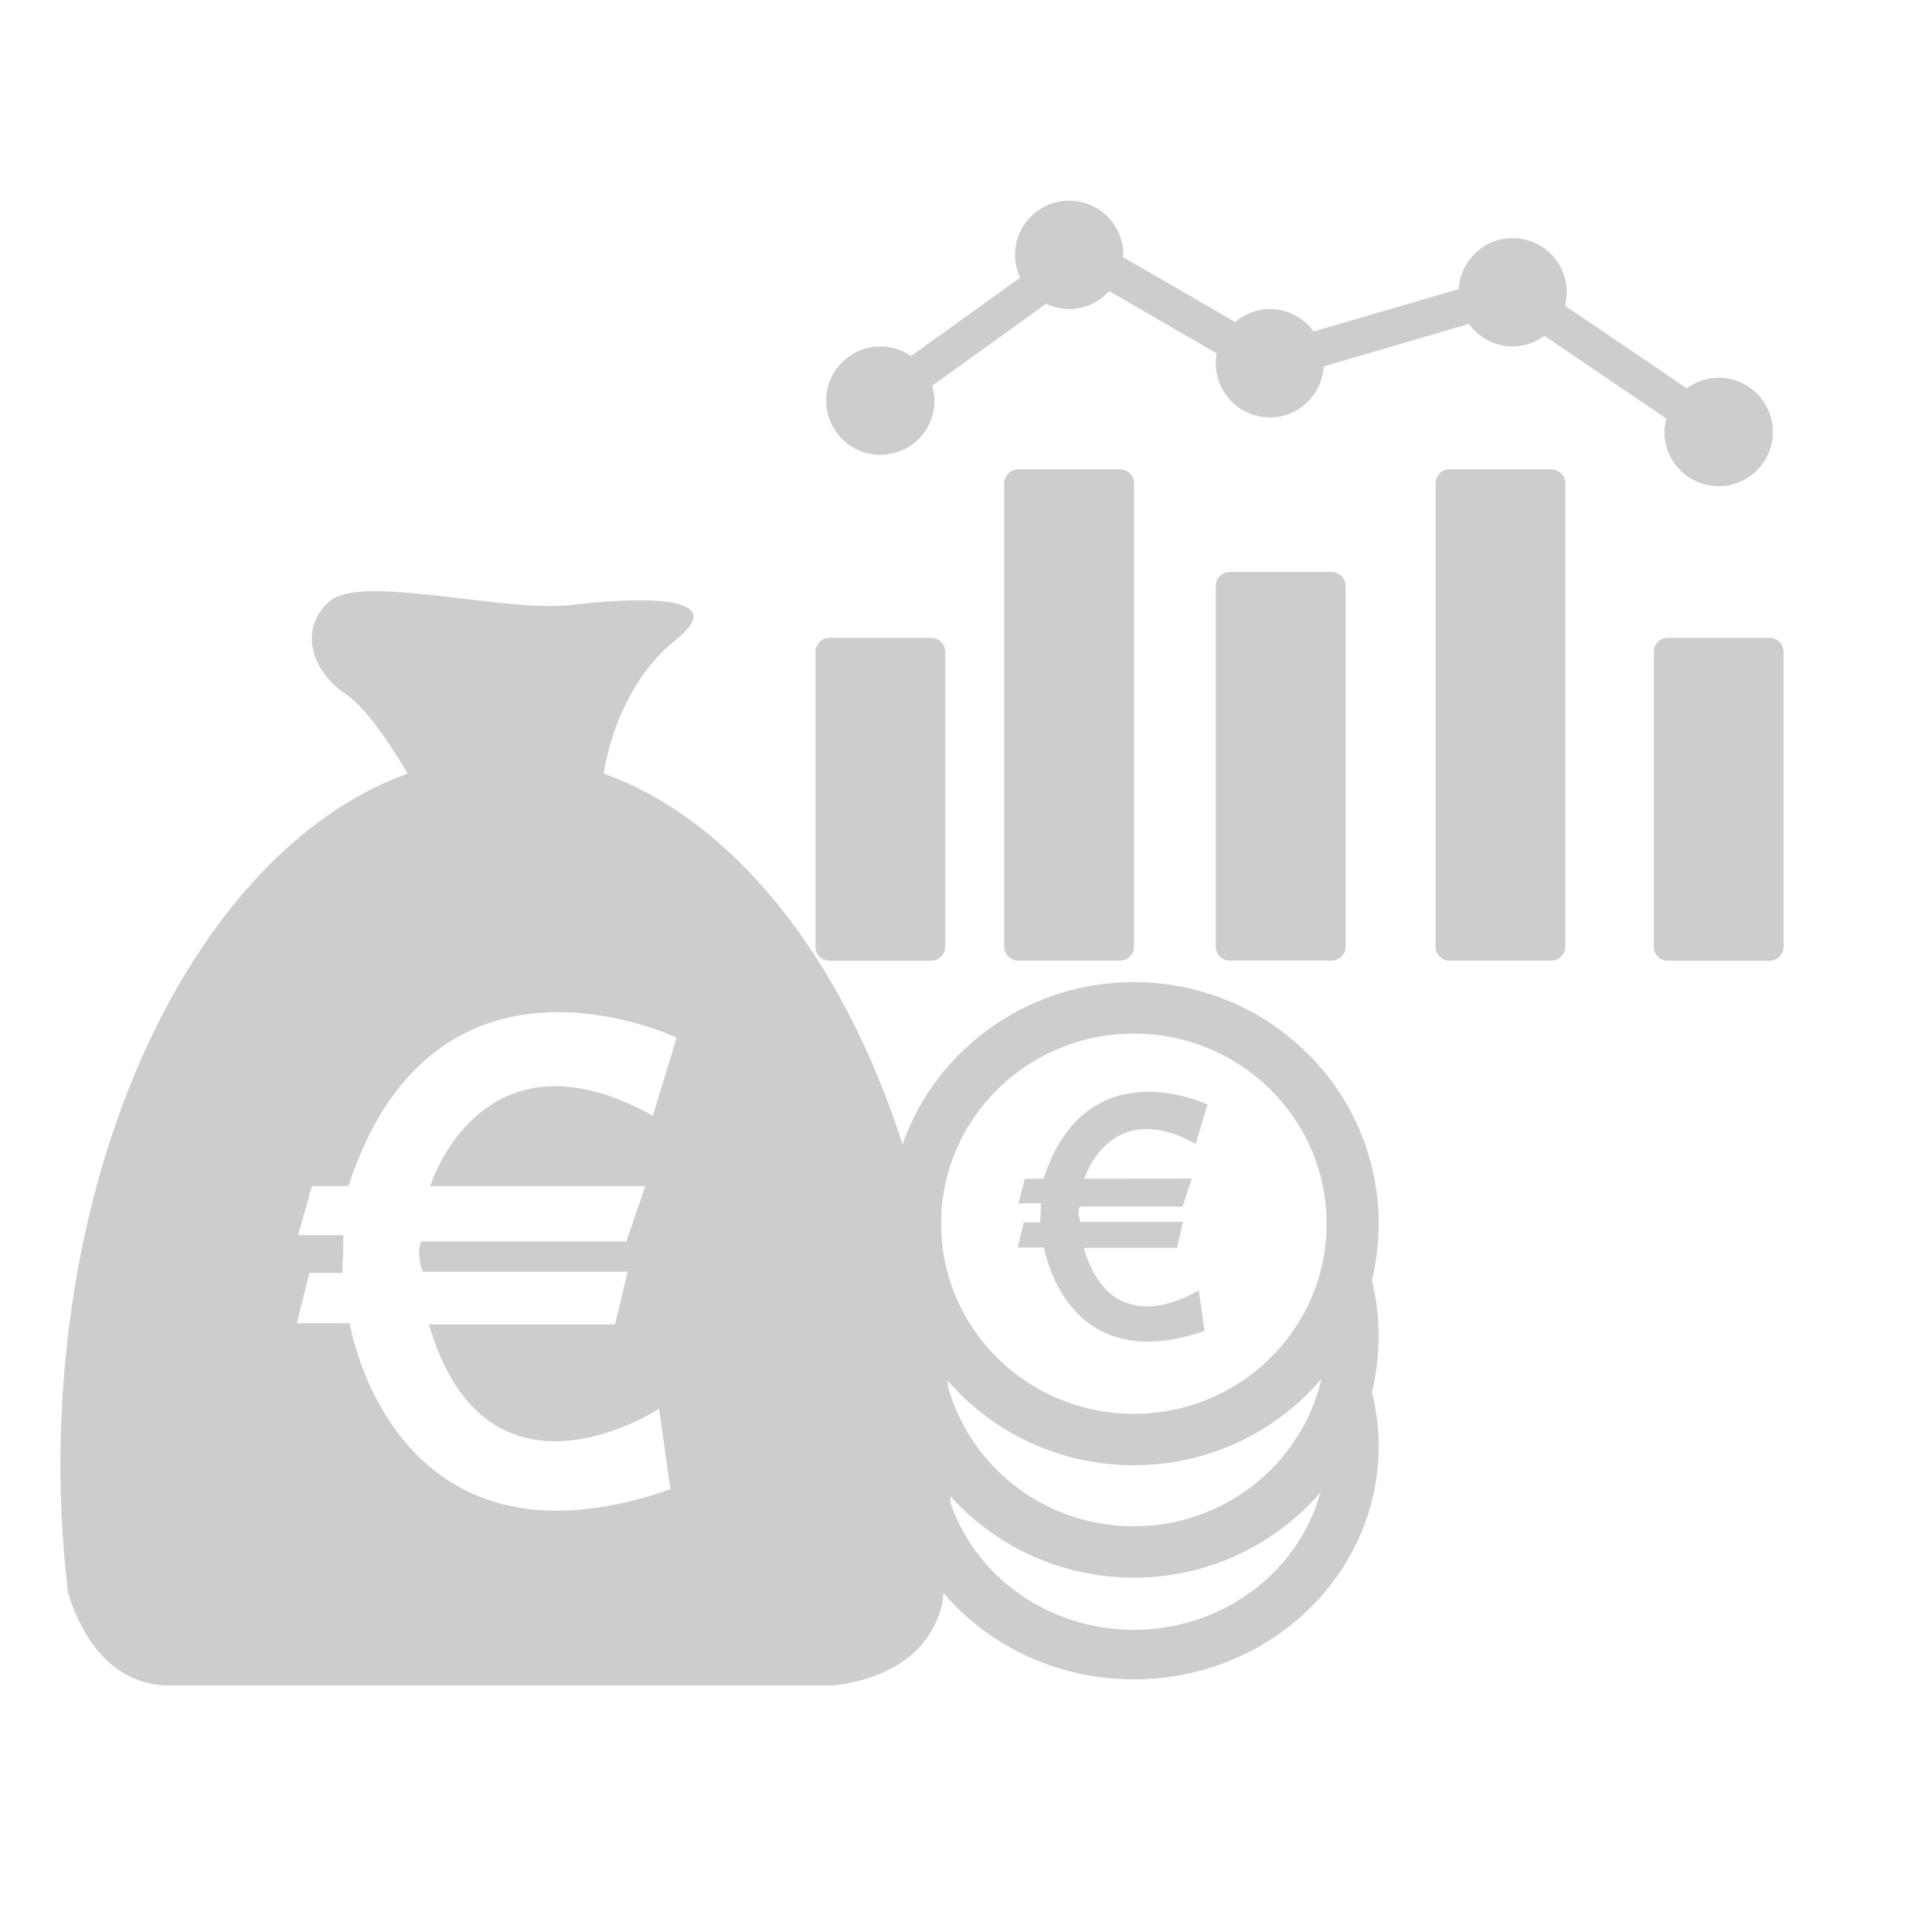 <?xml version="1.0" encoding="UTF-8" standalone="no"?>
<!-- Created with Inkscape (http://www.inkscape.org/) -->

<svg
   xmlns:dc="http://purl.org/dc/elements/1.1/"
   xmlns:cc="http://creativecommons.org/ns#"
   xmlns:rdf="http://www.w3.org/1999/02/22-rdf-syntax-ns#"
   xmlns:svg="http://www.w3.org/2000/svg"
   xmlns="http://www.w3.org/2000/svg"
   xmlns:sodipodi="http://sodipodi.sourceforge.net/DTD/sodipodi-0.dtd"
   xmlns:inkscape="http://www.inkscape.org/namespaces/inkscape"
   width="48px"
   height="48px"
   id="svg28083"
   version="1.1"
   inkscape:version="0.48.4 r9939"
   sodipodi:docname="euro-evolution.svg">
  <defs
     id="defs28085">
    <clipPath
       clipPathUnits="userSpaceOnUse"
       id="clipPath4901">
      <path
         inkscape:connector-curvature="0"
         d="m 315.748,1648.19 0.773,0 0,-0.63 -0.773,0 0,0.63 z"
         id="path4903" />
    </clipPath>
    <clipPath
       clipPathUnits="userSpaceOnUse"
       id="clipPath4905">
      <path
         inkscape:connector-curvature="0"
         d="m 315.759,1648.18 0.762,0 0,-0.62 -0.762,0 0,0.62 z"
         id="path4907" />
    </clipPath>
    <clipPath
       clipPathUnits="userSpaceOnUse"
       id="clipPath4909">
      <path
         inkscape:connector-curvature="0"
         d="m 315.748,1648.19 0.011,0 0,-0.01 -0.011,0 0,0.01 z"
         id="path4911" />
    </clipPath>
    <clipPath
       clipPathUnits="userSpaceOnUse"
       id="clipPath4857">
      <path
         inkscape:connector-curvature="0"
         d="m 327.146,1644.07 0.45,0 0,-0.02 -0.45,0 0,0.02 z"
         id="path4859" />
    </clipPath>
    <clipPath
       clipPathUnits="userSpaceOnUse"
       id="clipPath4861">
      <path
         inkscape:connector-curvature="0"
         d="m 327.146,1644.07 0.446,0 0,-0.02 -0.446,0 0,0.02 z"
         id="path4863" />
    </clipPath>
    <clipPath
       clipPathUnits="userSpaceOnUse"
       id="clipPath4865">
      <path
         inkscape:connector-curvature="0"
         d="m 327.592,1644.05 0.004,0 0,0 -0.004,0 z"
         id="path4867" />
    </clipPath>
  </defs>
  <sodipodi:namedview
     id="base"
     pagecolor="#ffffff"
     bordercolor="#666666"
     borderopacity="1.0"
     inkscape:pageopacity="0.0"
     inkscape:pageshadow="2"
     inkscape:zoom="19.79899"
     inkscape:cx="13.464523"
     inkscape:cy="12.134552"
     inkscape:current-layer="layer1"
     showgrid="true"
     inkscape:grid-bbox="true"
     inkscape:document-units="px"
     inkscape:window-width="1680"
     inkscape:window-height="1026"
     inkscape:window-x="1920"
     inkscape:window-y="24"
     inkscape:window-maximized="1" />
  <g
     id="layer1"
     inkscape:label="Layer 1"
     inkscape:groupmode="layer">
    <g
       id="g3012">
      <path
         id="path3463"
         d="M 9.219 14.688 C 8.75 14.695 8.381 14.769 8.188 14.938 C 7.416 15.612 7.725 16.672 8.594 17.25 C 9.1 17.588 9.709 18.505 10.125 19.219 C 5.196 20.999 1.5 28.039 1.5 36.438 C 1.5 37.51 1.572 38.544 1.688 39.562 C 1.897 40.259 2.543 41.875 4.219 41.875 L 20.625 41.875 C 20.625 41.875 22.962 41.794 23.406 39.844 C 23.437 39.604 23.477 39.367 23.5 39.125 C 23.502 39.017 23.519 38.924 23.531 38.844 C 23.601 38.05 23.625 37.26 23.625 36.438 C 23.625 28.033 19.936 20.992 15 19.219 C 15.174 18.127 15.712 16.761 16.781 15.906 C 18.229 14.748 15.828 14.837 14.188 15.031 C 12.957 15.176 10.626 14.665 9.219 14.688 z M 13.531 25.156 C 15.298 25.058 16.812 25.781 16.812 25.781 L 16.219 27.719 C 11.956 25.355 10.688 29.469 10.688 29.469 L 16.031 29.469 L 15.562 30.844 L 10.469 30.844 C 10.324 31.113 10.5 31.594 10.5 31.594 L 15.594 31.594 L 15.281 32.906 L 10.656 32.906 C 12.095 37.827 16.375 35 16.375 35 L 16.656 37 C 9.737 39.41 8.688 32.875 8.688 32.875 L 7.375 32.875 L 7.688 31.625 L 8.5 31.625 C 8.526 31.43 8.531 30.688 8.531 30.688 L 7.406 30.688 L 7.75 29.469 L 8.656 29.469 C 9.728 26.18 11.765 25.254 13.531 25.156 z "
         style="fill:#cfcccd;fill-opacity:1;fill-rule:nonzero;stroke:none" />
      <g
         style="fill:#cfcccd"
         id="g3473"
         transform="matrix(1.09,0,0,-1.09,33.865,31.106)">
        <path
           d="m 0,0 c -0.008,-0.021 -0.014,-0.043 -0.025,-0.064 -0.091,-0.184 -0.185,-0.358 -0.283,-0.53 0,-0.002 -0.002,-0.003 -0.002,-0.003 0.025,-0.116 0.027,-0.246 -0.003,-0.383 -0.102,-0.45 -0.289,-0.905 -0.54,-1.327 -0.2,-2.211 -2.082,-3.944 -4.374,-3.944 -2.425,0 -4.392,1.94 -4.392,4.334 0,0.205 0.015,0.407 0.044,0.605 -0.345,0.52 -0.645,1.064 -0.773,1.57 -0.294,-0.667 -0.46,-1.401 -0.46,-2.175 0,-3.04 2.498,-5.505 5.581,-5.505 3.081,0 5.582,2.465 5.582,5.505 C 0.355,-1.242 0.226,-0.597 0,0"
           style="fill:#cfcccd;fill-opacity:1;fill-rule:nonzero;stroke:none"
           id="path3475"
           inkscape:connector-curvature="0" />
      </g>
      <g
         style="fill:#cfcccd"
         id="g3477"
         transform="matrix(1.09,0,0,-1.09,33.737,33.617)">
        <path
           d="m 0,0 c -0.096,-0.576 -0.373,-1.148 -0.568,-1.701 -0.036,-0.107 -0.091,-0.203 -0.156,-0.285 0.002,-0.046 0.01,-0.09 0.01,-0.135 0,-2.312 -1.969,-4.186 -4.395,-4.186 -2.426,0 -4.392,1.874 -4.392,4.186 0,0.152 0.009,0.302 0.026,0.449 -0.37,0.54 -0.641,1.225 -0.637,1.887 -0.367,-0.704 -0.578,-1.495 -0.578,-2.336 0,-2.938 2.498,-5.316 5.581,-5.316 3.081,0 5.582,2.378 5.582,5.316 C 0.473,-1.365 0.301,-0.648 0,0"
           style="fill:#cfcccd;fill-opacity:1;fill-rule:nonzero;stroke:none"
           id="path3479"
           inkscape:connector-curvature="0" />
      </g>
      <g
         style="fill:#cfcccd"
         id="g3481"
         transform="matrix(1.09,0,0,-1.09,28.169,35.126)">
        <path
           d="m 0,0 c -2.425,0 -4.392,1.939 -4.392,4.334 0,2.393 1.967,4.333 4.392,4.333 2.427,0 4.395,-1.94 4.395,-4.333 C 4.395,1.939 2.427,0 0,0 m 0,9.84 c -3.083,0 -5.581,-2.466 -5.581,-5.506 0,-3.042 2.498,-5.506 5.581,-5.506 3.082,0 5.582,2.464 5.582,5.506 0,3.04 -2.5,5.506 -5.582,5.506"
           style="fill:#cfcccd;fill-opacity:1;fill-rule:nonzero;stroke:none"
           id="path3483"
           inkscape:connector-curvature="0" />
      </g>
      <path
         sodipodi:nodetypes="ccccccccccccccccccccc"
         inkscape:connector-curvature="0"
         id="path4606-4"
         style="fill:#cfcccd;fill-opacity:1;fill-rule:nonzero;stroke:none"
         d="m 29.61,29.283 -0.232,0.695 -2.55,0 c -0.073,0.135 0.013,0.378 0.013,0.378 l 2.549,0 -0.146,0.647 -2.318,0 c 0.72,2.464 2.855,1.05 2.855,1.05 l 0.146,1.013 c -3.464,1.207 -3.989,-2.074 -3.989,-2.074 l -0.658,0 0.157,-0.622 0.403,0 c 0.013,-0.098 0.025,-0.475 0.025,-0.475 l -0.561,0 0.158,-0.61 0.464,0 c 1.073,-3.293 4.074,-1.843 4.074,-1.843 l -0.293,0.977 c -2.135,-1.184 -2.768,0.866 -2.768,0.866 z" />
      <g
         style="fill:#cfcccd"
         id="g12898"
         transform="matrix(1.281,0,0,1.281,20.259,2.401)">
        <g
           style="fill:#cfcccd"
           id="g12900">
          <path
             id="path12902"
             d="M 2.245,10.496 H 0.272 C 0.122,10.496 0,10.62 0,10.77 v 5.717 c 0,0.15 0.122,0.272 0.272,0.272 h 1.973 c 0.15,0 0.272,-0.122 0.272,-0.272 V 10.77 C 2.518,10.62 2.396,10.496 2.245,10.496 z"
             style="fill:#cfcccd"
             inkscape:connector-curvature="0" />
          <path
             id="path12904"
             d="m 18.504,10.496 h -1.973 c -0.15,0 -0.271,0.124 -0.271,0.274 v 5.717 c 0,0.15 0.121,0.272 0.271,0.272 h 1.973 c 0.152,0 0.273,-0.122 0.273,-0.272 V 10.77 c 0,-0.15 -0.121,-0.274 -0.273,-0.274 z"
             style="fill:#cfcccd"
             inkscape:connector-curvature="0" />
          <path
             id="path12906"
             d="M 5.907,7.228 H 3.934 c -0.15,0 -0.273,0.122 -0.273,0.273 v 8.984 c 0,0.15 0.123,0.272 0.273,0.272 h 1.973 c 0.151,0 0.273,-0.122 0.273,-0.272 V 7.501 C 6.18,7.349 6.058,7.228 5.907,7.228 z"
             style="fill:#cfcccd"
             inkscape:connector-curvature="0" />
          <path
             id="path12908"
             d="m 14.271,7.228 h -1.973 c -0.15,0 -0.271,0.122 -0.271,0.273 v 8.984 c 0,0.15 0.121,0.272 0.271,0.272 h 1.973 c 0.152,0 0.273,-0.122 0.273,-0.272 V 7.501 C 14.545,7.349 14.424,7.228 14.271,7.228 z"
             style="fill:#cfcccd"
             inkscape:connector-curvature="0" />
          <path
             id="path12910"
             d="M 10.01,9.218 H 8.036 c -0.15,0 -0.272,0.123 -0.272,0.272 v 6.994 c 0,0.15 0.122,0.272 0.272,0.272 h 1.974 c 0.152,0 0.273,-0.122 0.273,-0.272 V 9.49 c 0,-0.149 -0.121,-0.272 -0.273,-0.272 z"
             style="fill:#cfcccd"
             inkscape:connector-curvature="0" />
          <path
             id="path12912"
             d="M 1.259,6.947 C 1.84,6.947 2.31,6.477 2.31,5.896 2.31,5.795 2.291,5.7 2.264,5.608 L 4.475,4.017 c 0.136,0.064 0.286,0.102 0.446,0.102 0.309,0 0.583,-0.135 0.776,-0.347 L 7.784,4.98 c -0.012,0.062 -0.02,0.126 -0.02,0.19 0,0.58 0.471,1.051 1.051,1.051 0.559,0 1.012,-0.438 1.044,-0.989 l 2.814,-0.823 c 0.191,0.262 0.498,0.435 0.848,0.435 0.232,0 0.443,-0.077 0.617,-0.205 l 2.365,1.604 c -0.02,0.083 -0.037,0.17 -0.037,0.26 0,0.581 0.471,1.052 1.051,1.052 0.58,0 1.053,-0.471 1.053,-1.052 0,-0.581 -0.473,-1.051 -1.053,-1.051 -0.232,0 -0.443,0.077 -0.617,0.204 L 14.537,4.055 c 0.02,-0.084 0.035,-0.17 0.035,-0.26 0,-0.581 -0.469,-1.051 -1.051,-1.051 -0.559,0 -1.012,0.438 -1.045,0.989 L 9.663,4.555 C 9.472,4.292 9.164,4.12 8.815,4.12 8.556,4.12 8.323,4.216 8.14,4.371 L 5.968,3.112 c 0,-0.015 0.004,-0.028 0.004,-0.042 0,-0.581 -0.47,-1.052 -1.051,-1.052 -0.581,0 -1.051,0.47 -1.051,1.051 0,0.158 0.038,0.306 0.1,0.441 L 1.855,5.032 C 1.686,4.914 1.481,4.845 1.259,4.845 c -0.581,0 -1.051,0.471 -1.051,1.051 0,0.581 0.47,1.051 1.051,1.051 z"
             style="fill:#cfcccd"
             inkscape:connector-curvature="0" />
        </g>
      </g>
    </g>
  </g>
</svg>

